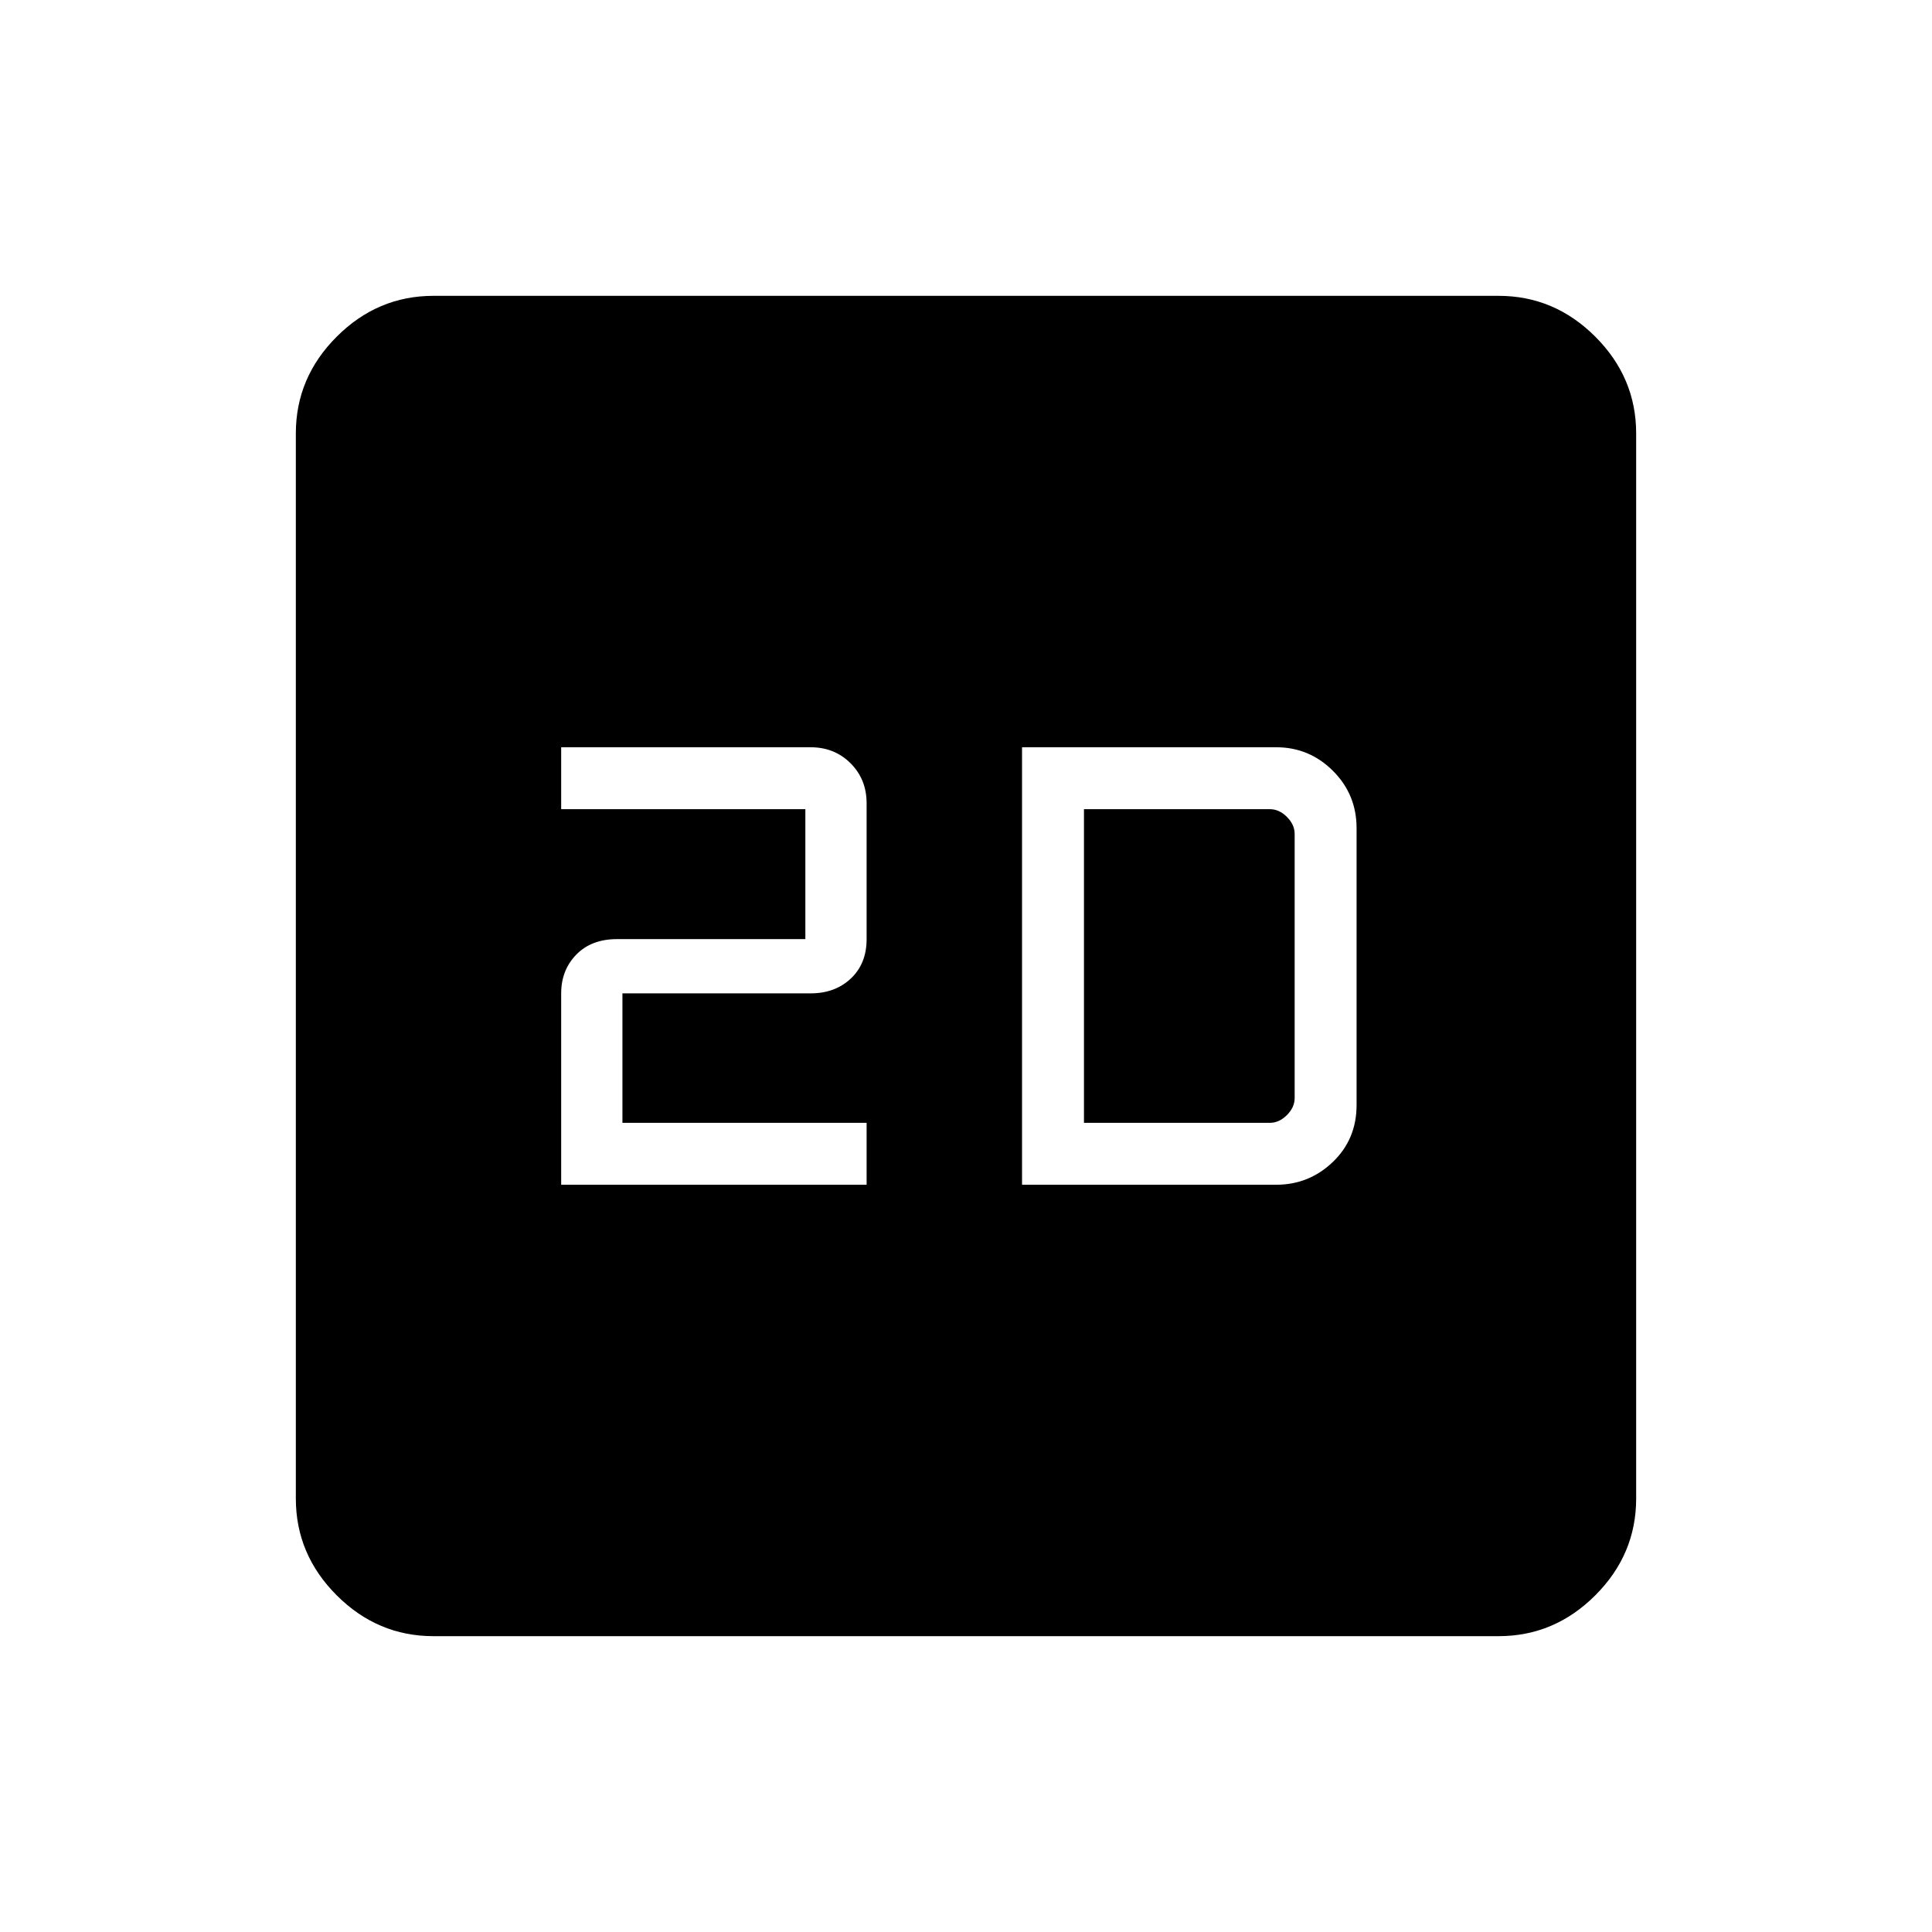 <svg xmlns="http://www.w3.org/2000/svg" height="48" viewBox="0 -960 960 960" width="48"><path d="M278.846-371.308h151.769v-30.769H309.282v-64.333h93.59q12.069 0 19.906-7.373 7.837-7.373 7.837-19.576v-67.487q0-11.912-7.964-19.879-7.965-7.967-19.873-7.967H278.846v30.769h121.333v64.564H306.59q-12.743 0-20.243 7.709-7.501 7.71-7.501 19.24v95.102Zm229 0h126.308q16.308 0 28.115-11.314 11.808-11.315 11.808-28.275v-137.591q0-16.769-11.747-28.487-11.747-11.717-28.176-11.717H507.846v217.384Zm30.77-30.769v-155.846H631q4.615 0 8.462 3.846 3.846 3.846 3.846 8.462v131.23q0 4.616-3.846 8.462-3.847 3.846-8.462 3.846h-92.384ZM215.384-147q-27.782 0-48.083-20.301T147-215.384v-529.232q0-27.782 20.301-48.083T215.384-813h529.232q27.782 0 48.083 20.301T813-744.616v529.232q0 27.782-20.301 48.083T744.616-147H215.384Z"/></svg>